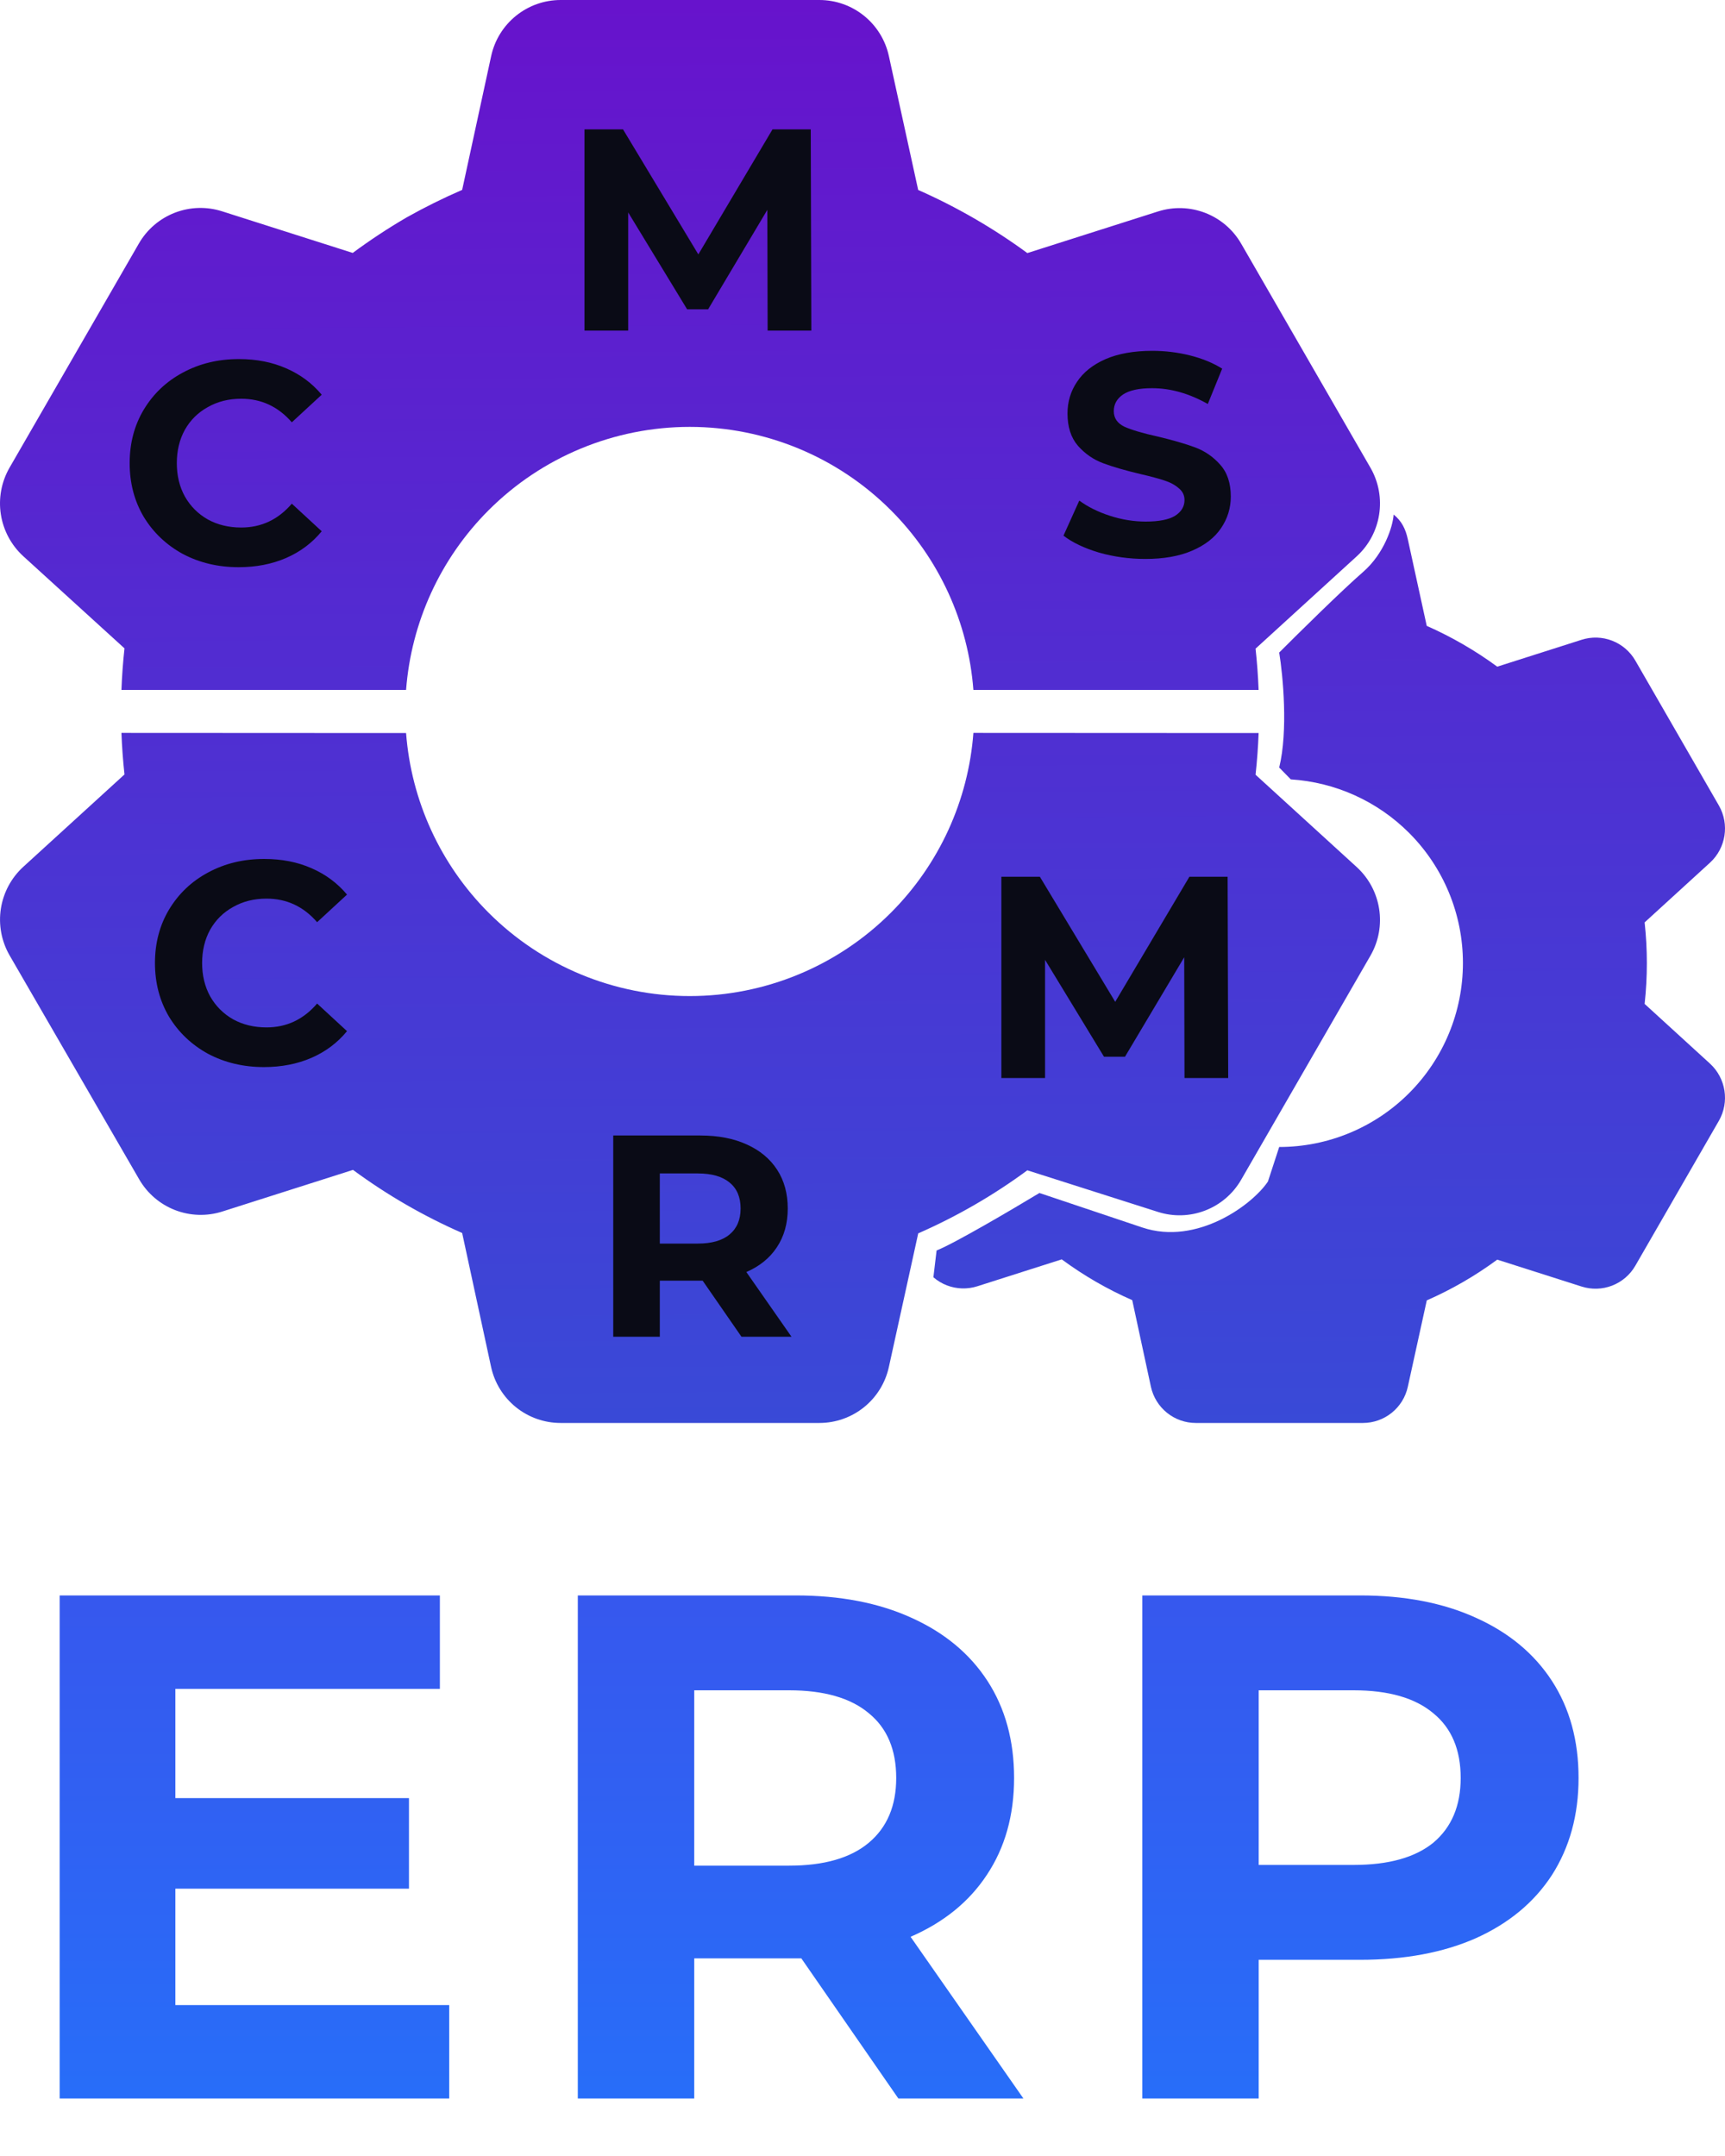 <svg width="120" height="150" viewBox="0 0 120 150" fill="none" xmlns="http://www.w3.org/2000/svg">
<path d="M31.25 139.5V146H4.15V111H30.6V117.5H12.2V125.1H28.45V131.4H12.2V139.5H31.25ZM62.495 146L55.745 136.25H55.345H48.295V146H40.195V111H55.345C58.445 111 61.128 111.517 63.395 112.55C65.695 113.583 67.462 115.05 68.695 116.95C69.928 118.85 70.545 121.1 70.545 123.7C70.545 126.3 69.912 128.55 68.645 130.45C67.412 132.317 65.645 133.75 63.345 134.75L71.195 146H62.495ZM62.345 123.7C62.345 121.733 61.712 120.233 60.445 119.2C59.178 118.133 57.328 117.6 54.895 117.6H48.295V129.8H54.895C57.328 129.8 59.178 129.267 60.445 128.2C61.712 127.133 62.345 125.633 62.345 123.7ZM94.612 111C97.713 111 100.396 111.517 102.663 112.55C104.963 113.583 106.729 115.05 107.963 116.95C109.196 118.85 109.813 121.1 109.813 123.7C109.813 126.267 109.196 128.517 107.963 130.45C106.729 132.35 104.963 133.817 102.663 134.85C100.396 135.85 97.713 136.35 94.612 136.35H87.562V146H79.463V111H94.612ZM94.162 129.75C96.596 129.75 98.446 129.233 99.713 128.2C100.979 127.133 101.613 125.633 101.613 123.7C101.613 121.733 100.979 120.233 99.713 119.2C98.446 118.133 96.596 117.6 94.162 117.6H87.562V129.75H94.162Z" fill="url(#paint0_linear_501_46)"/>
<path fill-rule="evenodd" clip-rule="evenodd" d="M83.186 99H94.816C95.544 98.999 96.25 98.75 96.817 98.292C97.385 97.835 97.779 97.197 97.935 96.485L99.254 90.472C100.988 89.712 102.632 88.761 104.156 87.637L110.025 89.509C110.72 89.731 111.469 89.708 112.149 89.444C112.829 89.18 113.399 88.692 113.763 88.059L119.579 77.97C120.32 76.667 120.064 75.022 118.962 74.005L114.409 69.845C114.616 67.96 114.616 66.059 114.409 64.174L118.962 60.014C120.064 59 120.32 57.352 119.579 56.05L113.763 45.96C113.399 45.328 112.83 44.84 112.151 44.576C111.471 44.312 110.723 44.289 110.028 44.51L104.156 46.382C102.628 45.261 100.984 44.31 99.251 43.544L97.935 37.518C97.779 36.805 97.516 36.258 96.949 35.8C96.895 36.63 96.29 38.52 94.816 39.8C93.343 41.08 90.317 44.067 88.988 45.4C89.249 47 89.615 50.84 88.988 53.4L89.795 54.225C92.89 54.421 95.819 55.74 98.025 57.949C100.422 60.349 101.769 63.605 101.769 67C101.769 70.395 100.422 73.65 98.025 76.051C95.629 78.451 92.378 79.8 88.988 79.8L88.205 82.2C87.145 83.8 83.277 86.68 79.462 85.4L72.308 83C70.443 84.127 66.402 86.506 65.154 87L64.932 88.864C65.207 89.101 65.522 89.292 65.865 89.425C66.545 89.689 67.295 89.712 67.99 89.49L73.859 87.618C75.384 88.743 77.029 89.695 78.764 90.456L80.064 96.485C80.22 97.198 80.615 97.836 81.182 98.293C81.75 98.751 82.457 99 83.186 99Z" fill="url(#paint1_linear_501_46)"/>
<path fill-rule="evenodd" clip-rule="evenodd" d="M57.006 99H38.997C37.869 99 36.775 98.615 35.895 97.907C35.016 97.199 34.405 96.212 34.164 95.109L32.15 85.784C29.464 84.606 26.917 83.133 24.556 81.393L15.468 84.289C14.392 84.632 13.232 84.597 12.178 84.189C11.126 83.781 10.244 83.025 9.68 82.046L0.656 66.449C0.097 65.469 -0.112 64.329 0.061 63.215C0.235 62.101 0.781 61.079 1.61 60.316L8.66 53.881C8.555 52.919 8.484 51.955 8.448 50.99L28.249 51C28.606 55.703 30.632 60.143 33.989 63.501C37.7 67.214 42.733 69.3 47.982 69.3C53.23 69.3 58.264 67.214 61.975 63.501C65.334 60.14 67.36 55.696 67.715 50.99L87.556 51C87.52 51.968 87.449 52.936 87.343 53.901L94.393 60.336C96.099 61.91 96.495 64.454 95.347 66.469L86.343 82.076C85.779 83.055 84.897 83.811 83.844 84.218C82.791 84.626 81.631 84.662 80.555 84.318L71.467 81.422C69.108 83.162 66.562 84.633 63.877 85.808L61.834 95.109C61.593 96.211 60.983 97.198 60.105 97.905C59.227 98.613 58.133 98.999 57.006 99ZM87.555 48C87.518 47.041 87.448 46.084 87.343 45.129L94.393 38.694C96.099 37.125 96.495 34.576 95.347 32.561L86.343 16.954C85.779 15.976 84.898 15.221 83.846 14.813C82.794 14.405 81.635 14.369 80.56 14.711L71.467 17.607C69.102 15.873 66.555 14.401 63.873 13.216L61.834 3.896C61.594 2.793 60.984 1.805 60.106 1.097C59.228 0.388 58.134 0.001 57.006 0H38.997C37.869 0.001 36.775 0.388 35.897 1.097C35.019 1.805 34.409 2.793 34.169 3.896L32.15 13.211C30.834 13.781 29.548 14.419 28.296 15.122C27 15.875 25.744 16.706 24.536 17.597L15.448 14.701C14.372 14.358 13.212 14.393 12.159 14.801C11.106 15.209 10.224 15.965 9.66 16.944L0.656 32.551C0.096 33.531 -0.114 34.672 0.059 35.787C0.233 36.903 0.78 37.926 1.61 38.689L8.66 45.109C8.555 46.071 8.484 47.035 8.448 48H28.249C28.606 43.297 30.632 38.857 33.989 35.499C37.7 31.786 42.733 29.7 47.982 29.7C53.23 29.7 58.264 31.786 61.975 35.499C65.331 38.857 67.357 43.297 67.714 48H87.555Z" fill="url(#paint2_linear_501_46)"/>
<path d="M16.6 39.462C15.173 39.462 13.88 39.155 12.72 38.542C11.573 37.915 10.666 37.055 10 35.962C9.346 34.855 9.02 33.609 9.02 32.222C9.02 30.835 9.346 29.595 10 28.502C10.666 27.395 11.573 26.535 12.72 25.922C13.88 25.295 15.18 24.982 16.62 24.982C17.833 24.982 18.926 25.195 19.9 25.622C20.886 26.049 21.713 26.662 22.38 27.462L20.3 29.382C19.353 28.289 18.18 27.742 16.78 27.742C15.913 27.742 15.14 27.935 14.46 28.322C13.78 28.695 13.246 29.222 12.86 29.902C12.486 30.582 12.3 31.355 12.3 32.222C12.3 33.089 12.486 33.862 12.86 34.542C13.246 35.222 13.78 35.755 14.46 36.142C15.14 36.515 15.913 36.702 16.78 36.702C18.18 36.702 19.353 36.149 20.3 35.042L22.38 36.962C21.713 37.775 20.886 38.395 19.9 38.822C18.913 39.249 17.813 39.462 16.6 39.462Z" fill="#0A0B16"/>
<path d="M53.4 23L53.38 14.6L49.26 21.52H47.8L43.7 14.78V23H40.66V9H43.34L48.58 17.7L53.74 9H56.4L56.44 23H53.4Z" fill="#0A0B16"/>
<path d="M79.681 38.888C78.574 38.888 77.501 38.742 76.461 38.448C75.434 38.142 74.607 37.748 73.981 37.268L75.081 34.828C75.681 35.268 76.394 35.622 77.221 35.888C78.047 36.155 78.874 36.288 79.701 36.288C80.621 36.288 81.301 36.155 81.741 35.888C82.181 35.608 82.401 35.242 82.401 34.788C82.401 34.455 82.267 34.182 82.001 33.968C81.747 33.742 81.414 33.562 81.001 33.428C80.601 33.295 80.054 33.148 79.361 32.988C78.294 32.735 77.421 32.482 76.741 32.228C76.061 31.975 75.474 31.568 74.981 31.008C74.501 30.448 74.261 29.702 74.261 28.768C74.261 27.955 74.481 27.222 74.921 26.568C75.361 25.902 76.021 25.375 76.901 24.988C77.794 24.602 78.881 24.408 80.161 24.408C81.054 24.408 81.927 24.515 82.781 24.728C83.634 24.942 84.381 25.248 85.021 25.648L84.021 28.108C82.727 27.375 81.434 27.008 80.141 27.008C79.234 27.008 78.561 27.155 78.121 27.448C77.694 27.742 77.481 28.128 77.481 28.608C77.481 29.088 77.727 29.448 78.221 29.688C78.727 29.915 79.494 30.142 80.521 30.368C81.587 30.622 82.461 30.875 83.141 31.128C83.821 31.382 84.401 31.782 84.881 32.328C85.374 32.875 85.621 33.615 85.621 34.548C85.621 35.348 85.394 36.082 84.941 36.748C84.501 37.402 83.834 37.922 82.941 38.308C82.047 38.695 80.961 38.888 79.681 38.888Z" fill="#0A0B16"/>
<path d="M18.36 74.24C16.933 74.24 15.64 73.933 14.48 73.32C13.333 72.693 12.427 71.833 11.76 70.74C11.107 69.633 10.78 68.387 10.78 67C10.78 65.613 11.107 64.373 11.76 63.28C12.427 62.173 13.333 61.313 14.48 60.7C15.64 60.073 16.94 59.76 18.38 59.76C19.593 59.76 20.687 59.973 21.66 60.4C22.647 60.827 23.473 61.44 24.14 62.24L22.06 64.16C21.113 63.067 19.94 62.52 18.54 62.52C17.673 62.52 16.9 62.713 16.22 63.1C15.54 63.473 15.007 64 14.62 64.68C14.247 65.36 14.06 66.133 14.06 67C14.06 67.867 14.247 68.64 14.62 69.32C15.007 70 15.54 70.533 16.22 70.92C16.9 71.293 17.673 71.48 18.54 71.48C19.94 71.48 21.113 70.927 22.06 69.82L24.14 71.74C23.473 72.553 22.647 73.173 21.66 73.6C20.673 74.027 19.573 74.24 18.36 74.24Z" fill="#0A0B16"/>
<path d="M51.58 93L48.88 89.1H48.72H45.9V93H42.66V79H48.72C49.96 79 51.033 79.207 51.94 79.62C52.86 80.033 53.567 80.62 54.06 81.38C54.553 82.14 54.8 83.04 54.8 84.08C54.8 85.12 54.547 86.02 54.04 86.78C53.547 87.527 52.84 88.1 51.92 88.5L55.06 93H51.58ZM51.52 84.08C51.52 83.293 51.267 82.693 50.76 82.28C50.253 81.853 49.513 81.64 48.54 81.64H45.9V86.52H48.54C49.513 86.52 50.253 86.307 50.76 85.88C51.267 85.453 51.52 84.853 51.52 84.08Z" fill="#0A0B16"/>
<path d="M82.4 75L82.38 66.6L78.26 73.52H76.8L72.7 66.78V75H69.66V61H72.34L77.58 69.7L82.74 61H85.4L85.44 75H82.4Z" fill="#0A0B16"/>
<defs>
<linearGradient id="paint0_linear_501_46" x1="57" y1="0" x2="57" y2="150" gradientUnits="userSpaceOnUse">
<stop stop-color="#6512CB"/>
<stop offset="1" stop-color="#2670FA"/>
</linearGradient>
<linearGradient id="paint1_linear_501_46" x1="48" y1="-1.16635e-08" x2="49" y2="148.5" gradientUnits="userSpaceOnUse">
<stop stop-color="#6713CC"/>
<stop offset="1" stop-color="#2265DD"/>
</linearGradient>
<linearGradient id="paint2_linear_501_46" x1="48" y1="-1.16635e-08" x2="49" y2="148.5" gradientUnits="userSpaceOnUse">
<stop stop-color="#6713CC"/>
<stop offset="1" stop-color="#2265DD"/>
</linearGradient>
</defs>
</svg>
